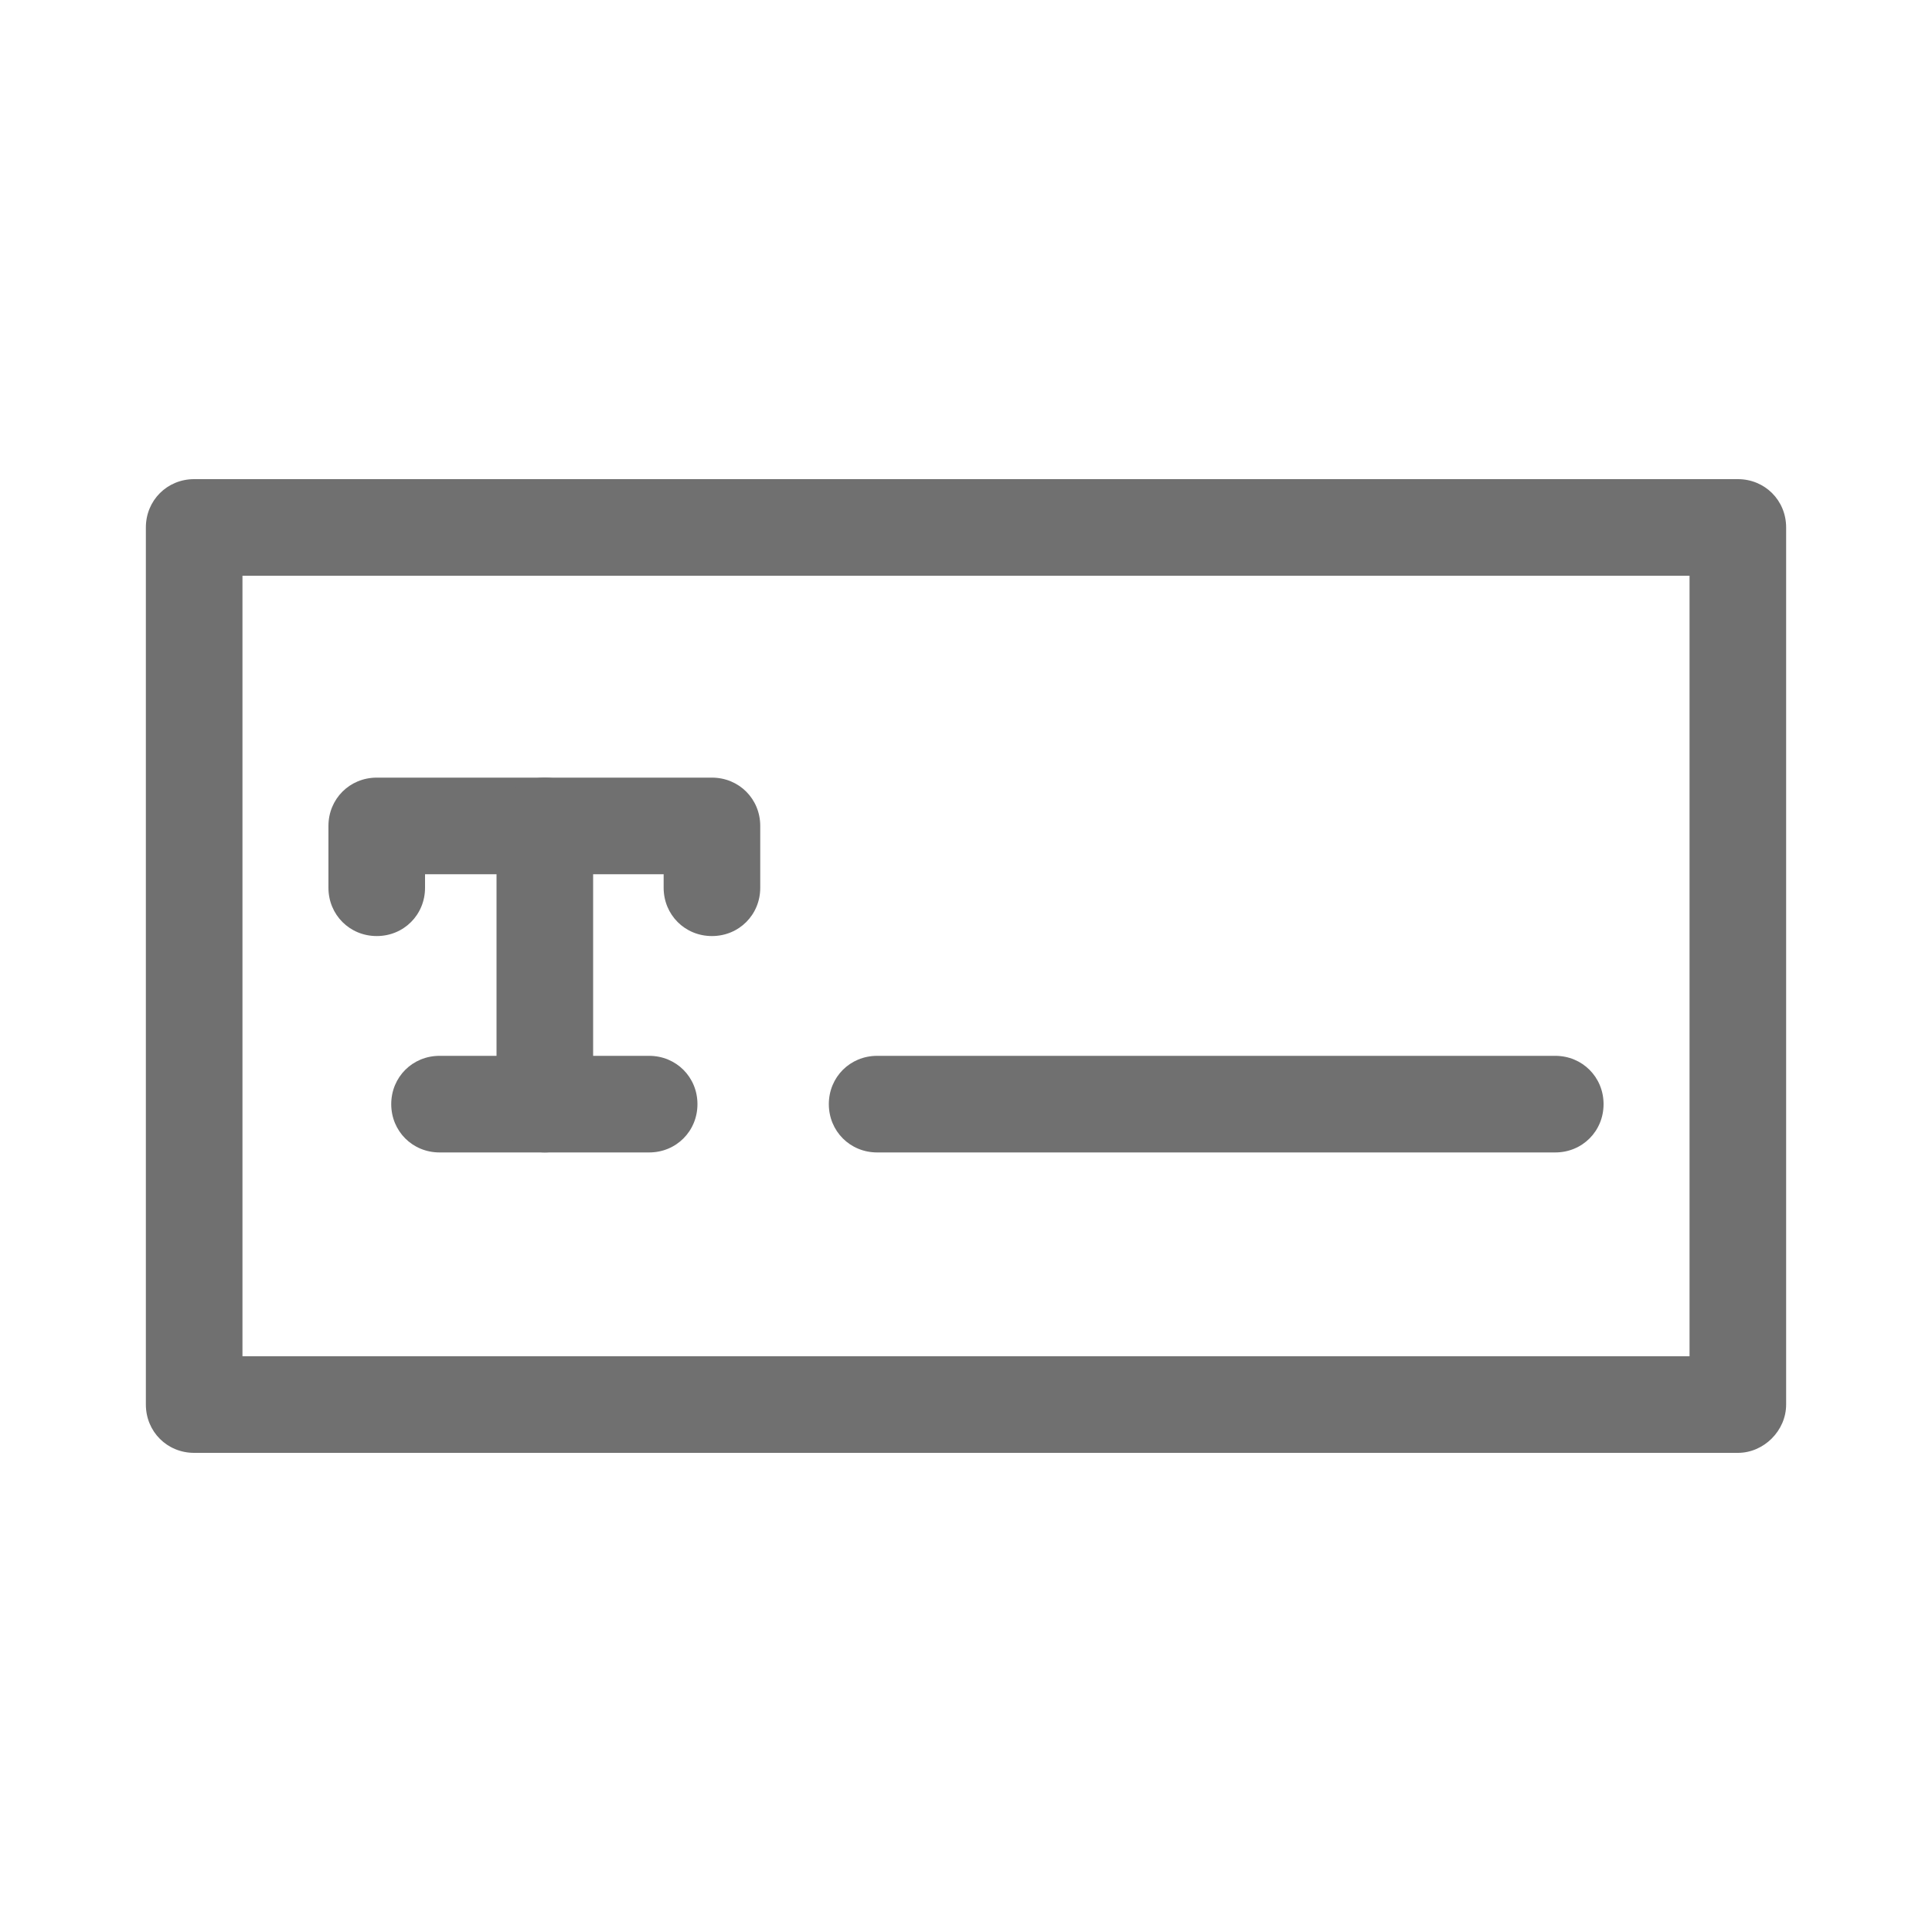<?xml version="1.0" standalone="no"?><!DOCTYPE svg PUBLIC "-//W3C//DTD SVG 1.1//EN" "http://www.w3.org/Graphics/SVG/1.1/DTD/svg11.dtd"><svg t="1668655326587" class="icon" viewBox="0 0 1024 1024" version="1.1" xmlns="http://www.w3.org/2000/svg" p-id="24263" xmlns:xlink="http://www.w3.org/1999/xlink" width="128" height="128"><path d="M921.088 770.048H102.912c-14.336 0-25.6-11.264-25.6-25.6V279.552c0-14.336 11.264-25.6 25.6-25.6h818.176c14.336 0 25.6 11.264 25.6 25.6v464.896c0 13.824-11.776 25.6-25.6 25.6z m-792.576-51.2h766.976V305.152H128.512v413.696z" fill="#707070" p-id="24264"></path><path d="M377.344 496.128c-14.336 0-25.6-11.264-25.6-25.6v-7.168H225.28v7.168c0 14.336-11.264 25.6-25.6 25.6s-25.6-11.264-25.6-25.6V437.76c0-14.336 11.264-25.6 25.6-25.6h177.664c14.336 0 25.6 11.264 25.6 25.6v32.768c0 14.336-11.264 25.6-25.6 25.6z m-33.28 114.688H232.96c-14.336 0-25.6-11.264-25.6-25.6s11.264-25.6 25.6-25.6h111.104c14.336 0 25.6 11.264 25.6 25.6s-11.264 25.6-25.6 25.6z" p-id="24265" fill="#707070"></path><path d="M288.768 610.816c-14.336 0-25.6-11.264-25.6-25.6V437.76c0-14.336 11.264-25.6 25.6-25.6s25.6 11.264 25.6 25.6v147.456c0 14.336-11.776 25.6-25.6 25.6zM824.32 610.816H464.896c-14.336 0-25.6-11.264-25.6-25.6s11.264-25.6 25.6-25.6H824.32c14.336 0 25.6 11.264 25.6 25.6s-11.264 25.6-25.6 25.6z" p-id="24266" fill="#707070"></path></svg>